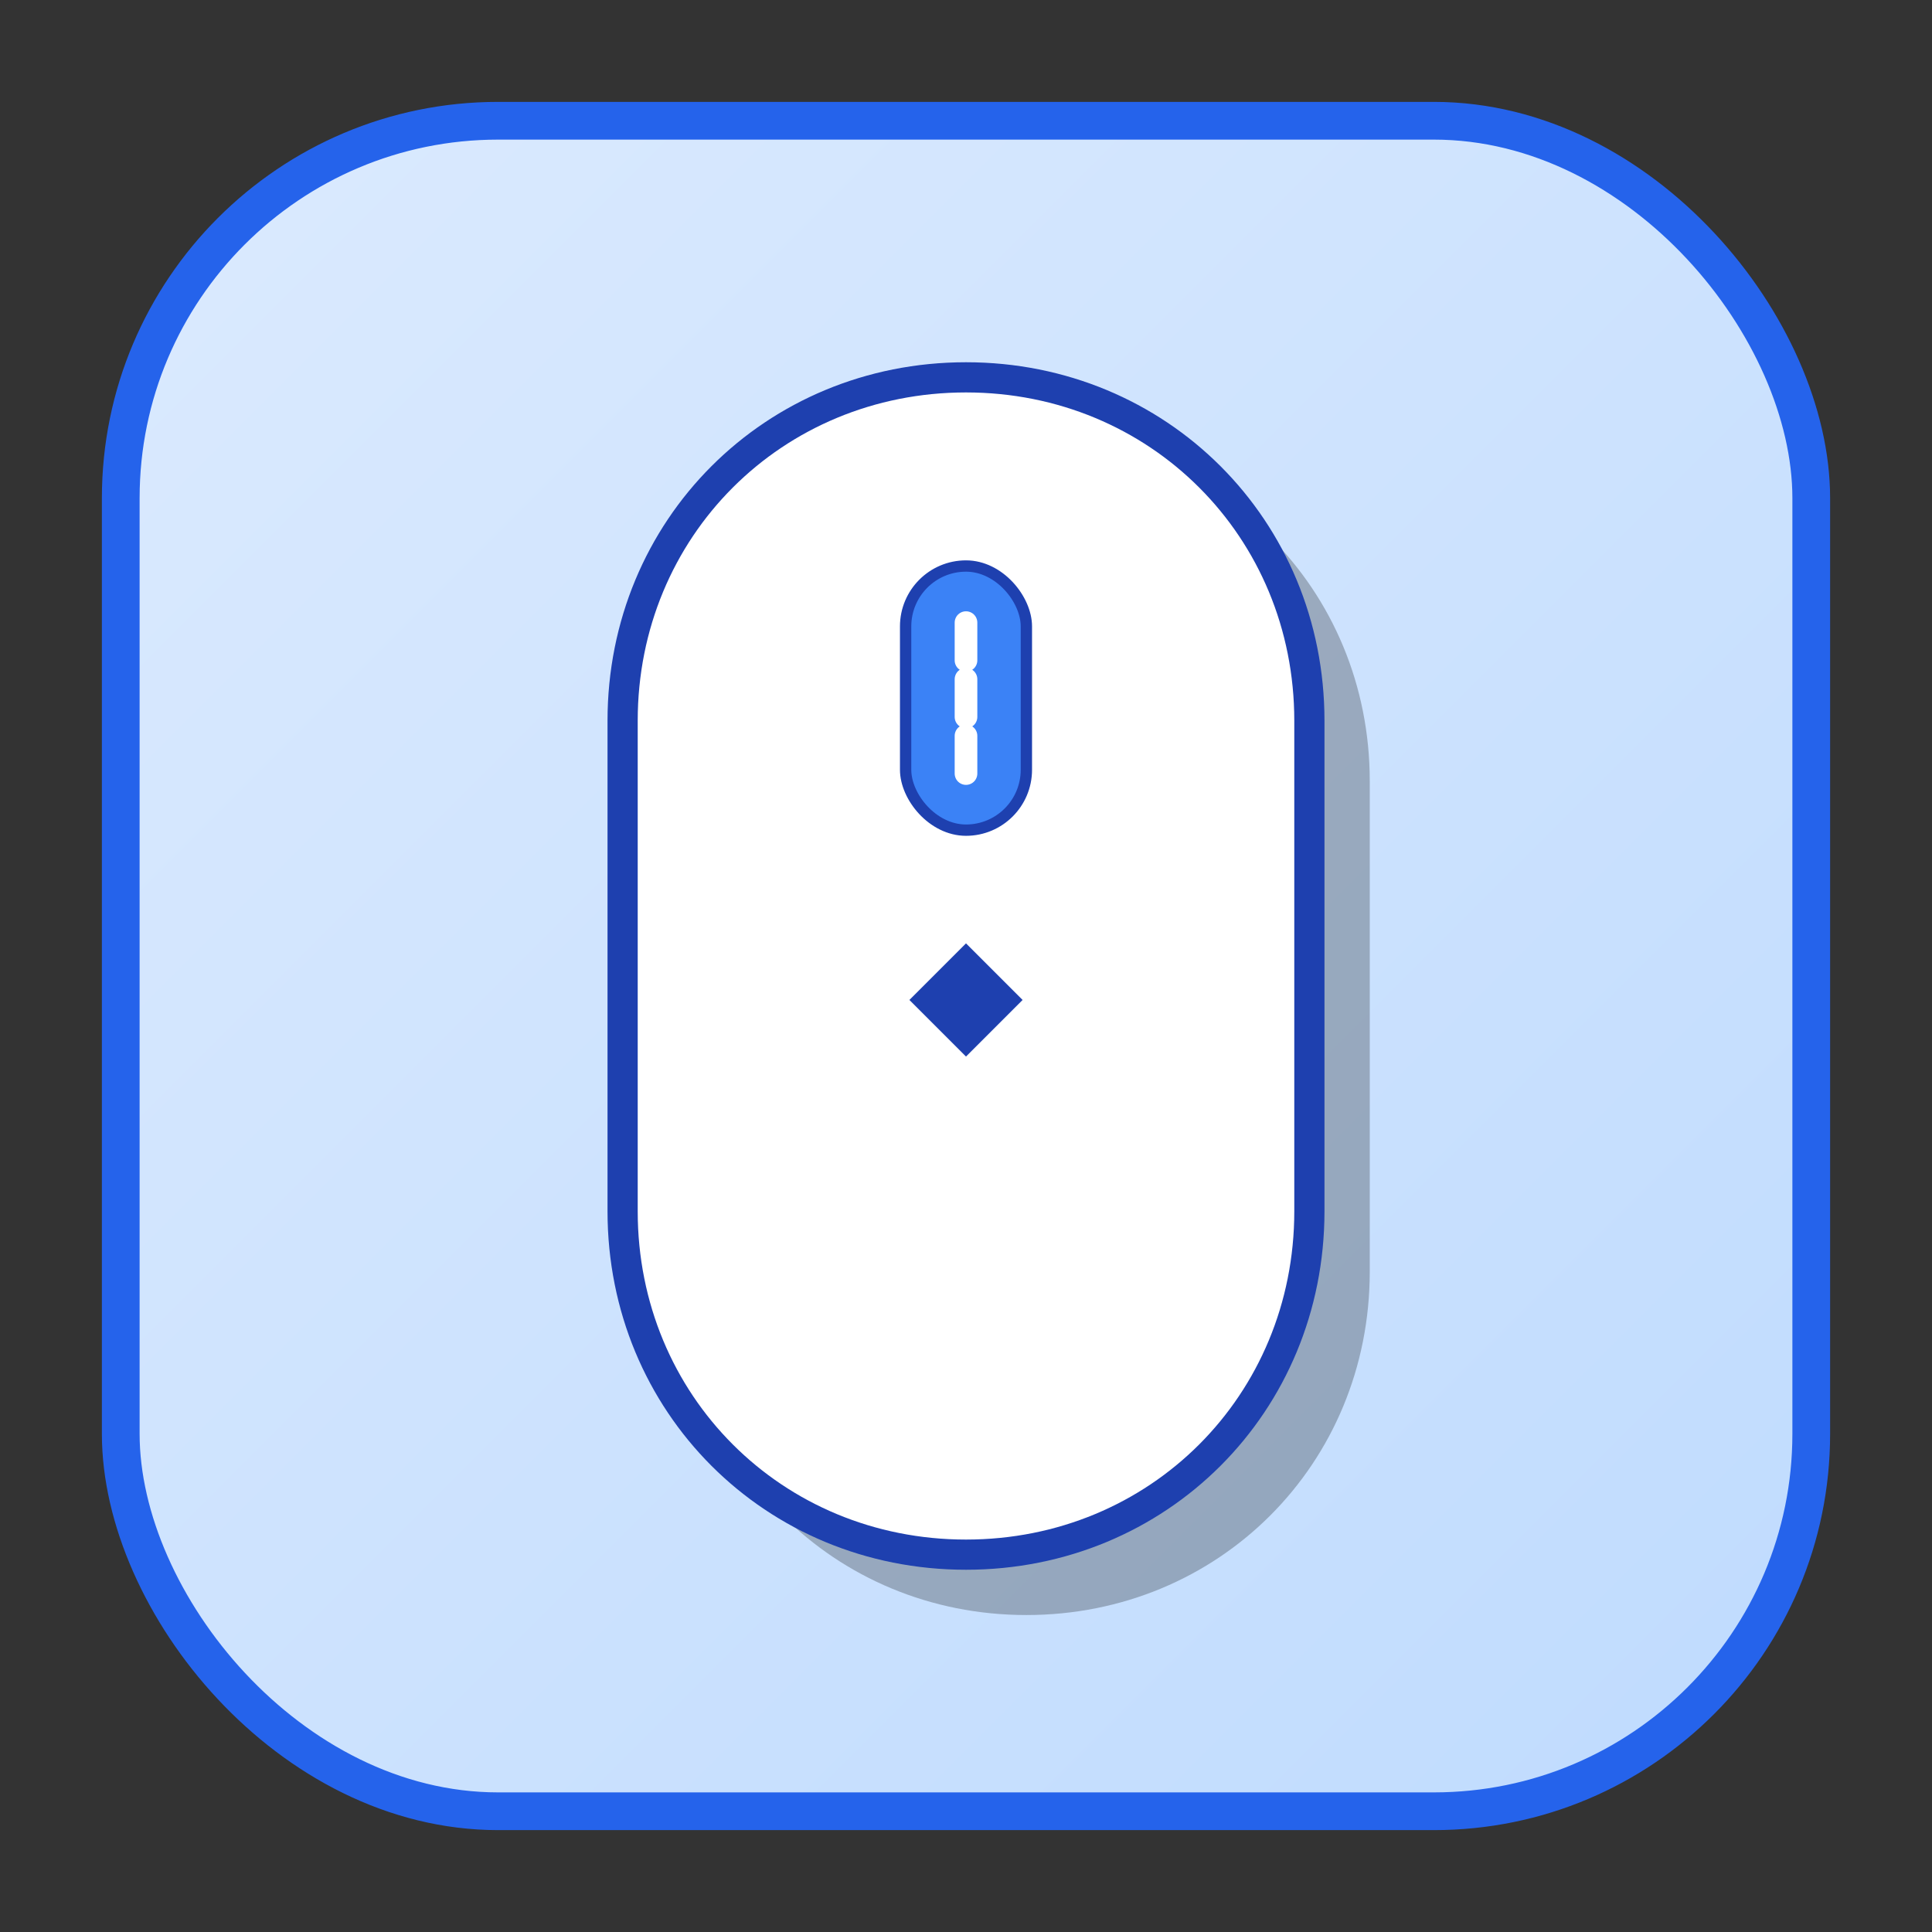 <svg width="1024" height="1024" viewBox="0 0 1024 1024" fill="none" xmlns="http://www.w3.org/2000/svg">
  <rect x="0" y="0" width="1024" height="1024" fill="#333333" stroke="none"/>
  <!-- Rounded square background with proper macOS app icon proportions -->
  <rect x="64" y="64" width="896" height="896" rx="200" ry="200" fill="url(#gradient)" stroke="#2563eb" stroke-width="20"/>
  
  <!-- Mouse shadow -->
  <path d="M544 232C442 232 362 312 362 414V674C362 776 442 856 544 856C646 856 726 776 726 674V414C726 312 646 232 544 232Z" fill="rgba(0,0,0,0.25)"/>
  
  <!-- Mouse shape -->
  <path d="M512 200C410 200 330 280 330 382V642C330 744 410 824 512 824C614 824 694 744 694 642V382C694 280 614 200 512 200Z" fill="white" stroke="#1e40af" stroke-width="16"/>
  
  <!-- Scroll wheel -->
  <rect x="480" y="300" width="64" height="140" rx="32" fill="#3b82f6" stroke="#1e40af" stroke-width="6"/>
  
  <!-- Scroll indicator lines -->
  <path d="M512 330L512 350" stroke="white" stroke-width="12" stroke-linecap="round"/>
  <path d="M512 360L512 380" stroke="white" stroke-width="12" stroke-linecap="round"/>
  <path d="M512 390L512 410" stroke="white" stroke-width="12" stroke-linecap="round"/>
  
  <!-- Arrow indicating scroll direction -->
  <path d="M512 500L482 530L512 560L542 530Z" fill="#1e40af"/>
  
  <!-- Gradient definition -->
  <defs>
    <linearGradient id="gradient" x1="0%" y1="0%" x2="100%" y2="100%">
      <stop offset="0%" style="stop-color:#dbeafe;stop-opacity:1" />
      <stop offset="100%" style="stop-color:#bfdbfe;stop-opacity:1" />
    </linearGradient>
  </defs>
</svg>
